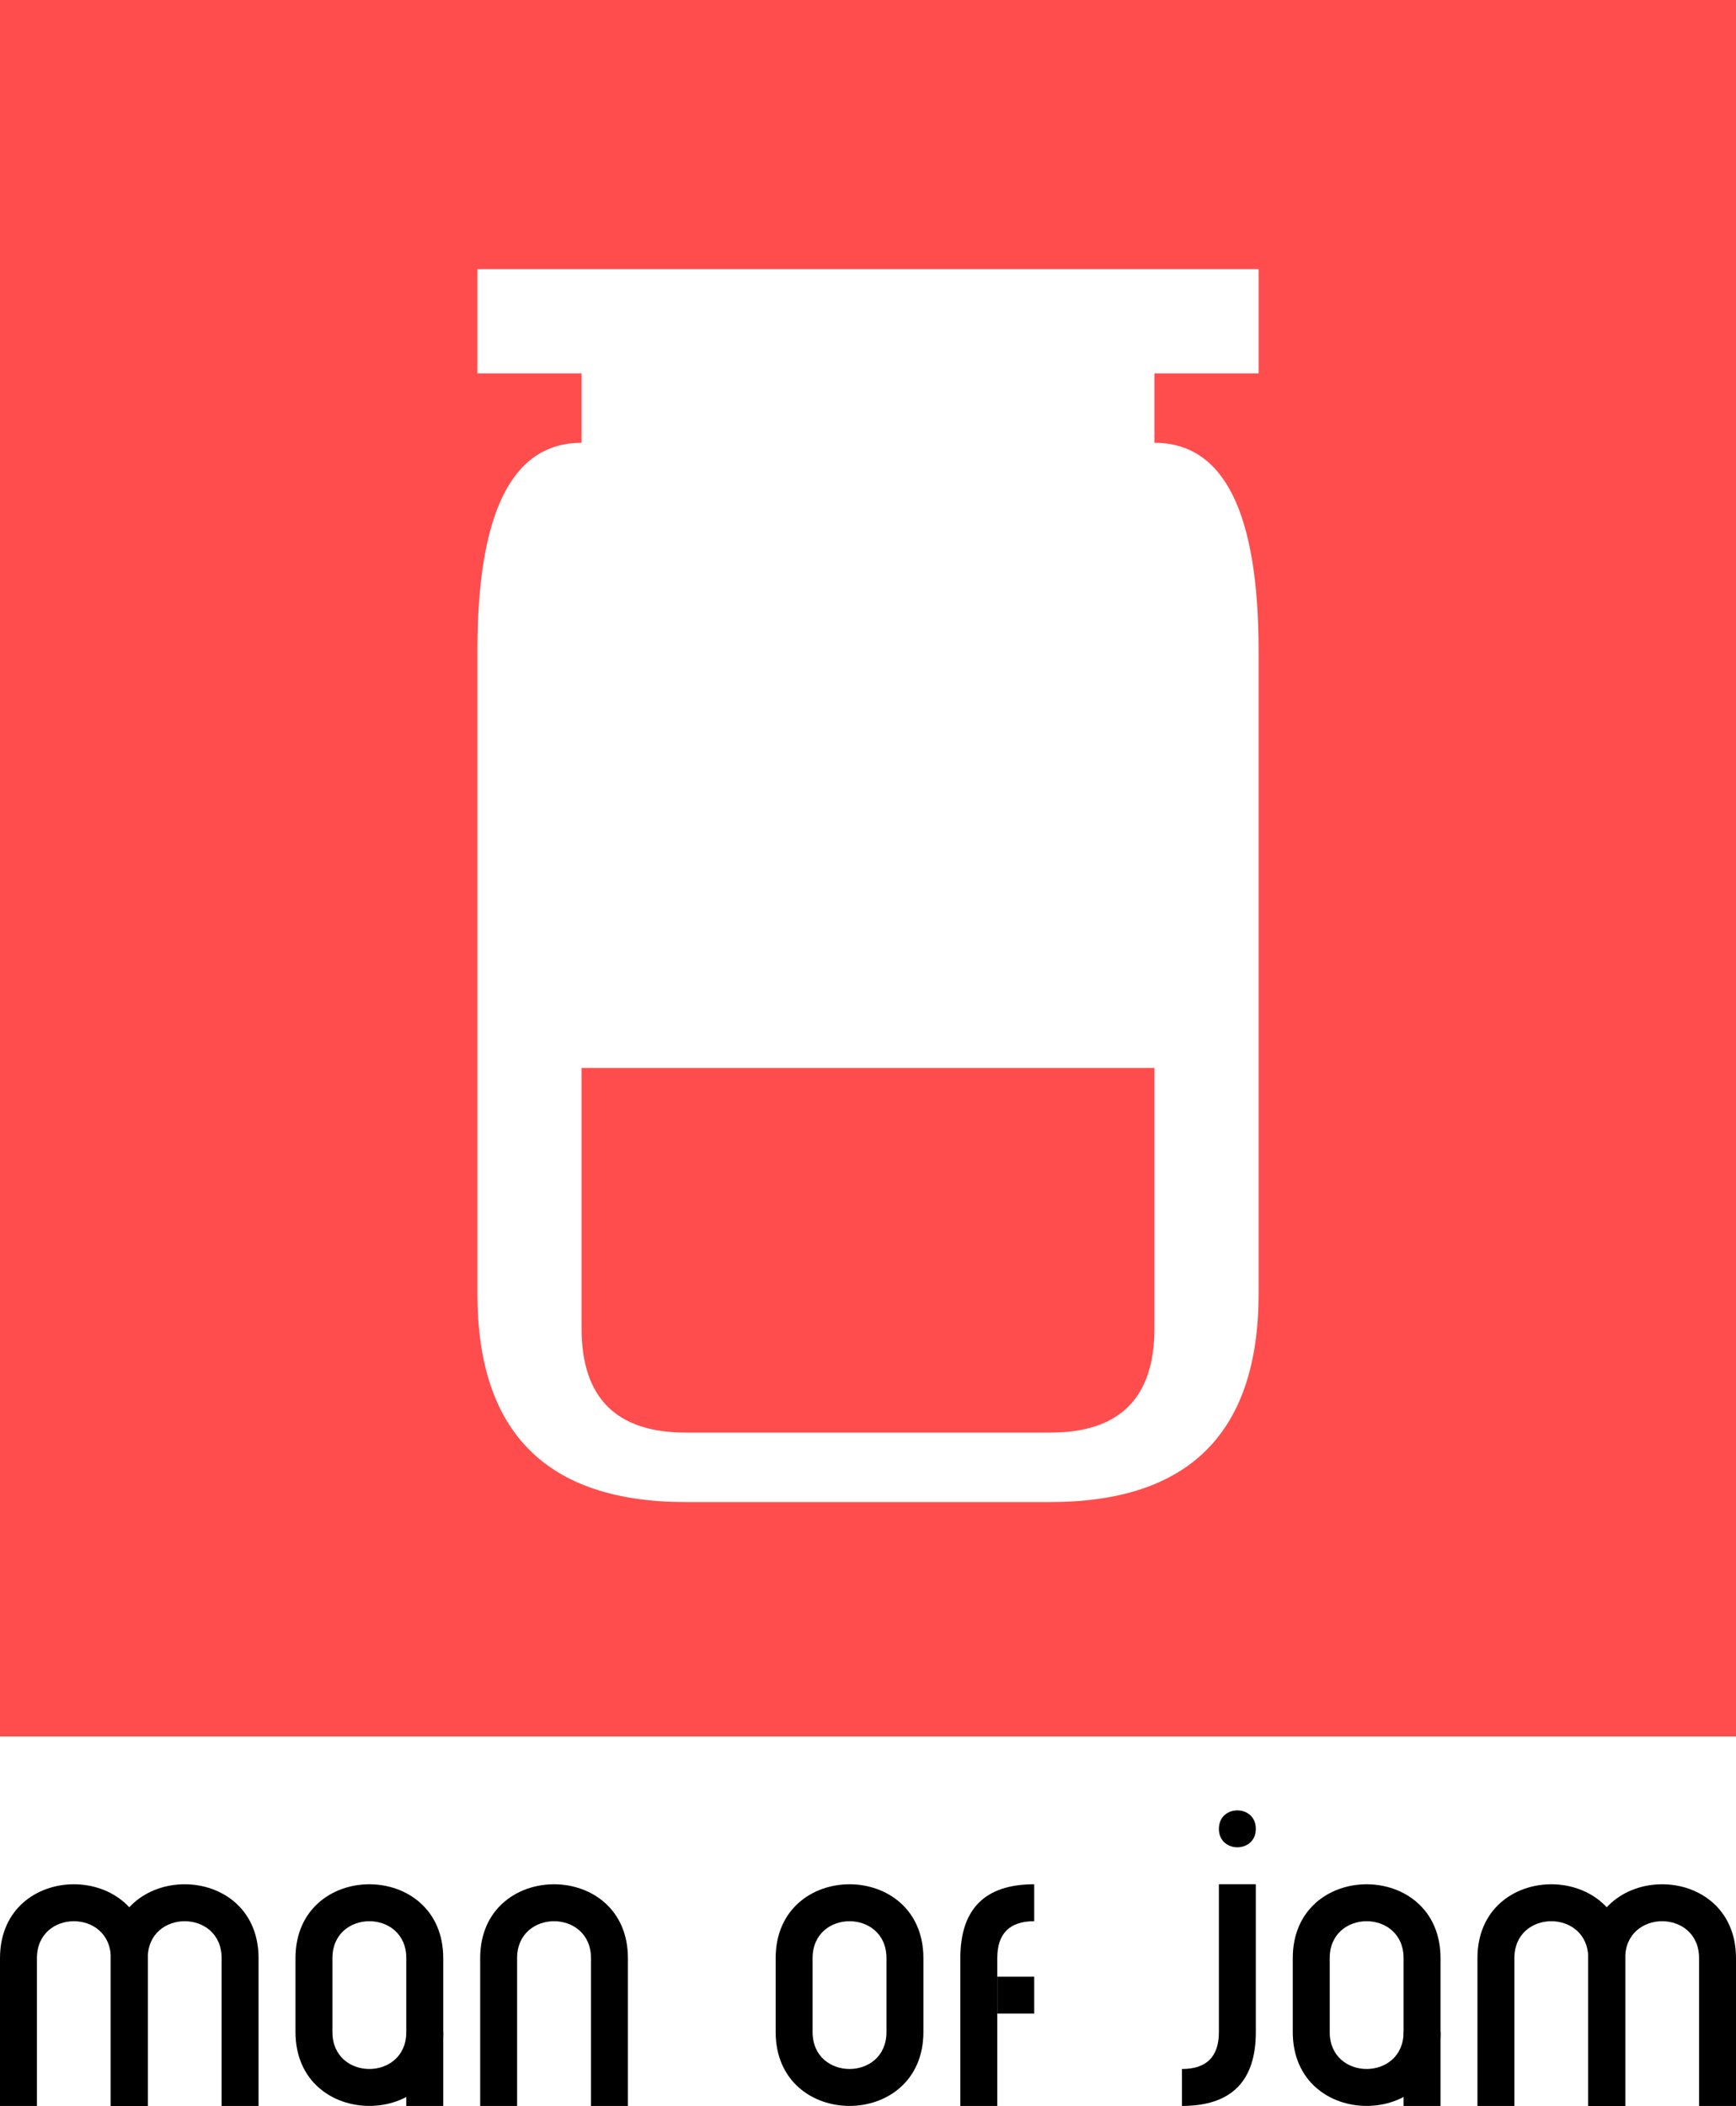 <!-- Hand typed by Samuel Taylor in Sublime Text with referral to https://developer.mozilla.org/en/docs/Web/SVG/Tutorial/Paths -->
<svg xmlns="http://www.w3.org/2000/svg" width="470" height="570">
	<path fill="#ff4d4d" d="M 0 0 h 470 v 470 h -470 v -470 m 129.25 63.45 v 37.6 h 28.2 v 18.8 q -28.2 0 -28.2 56.4 v 173.9 q 0 56.4 56.4 56.4 h 98.7 q 56.4 0 56.4 -56.4 v -173.9 q 0 -56.4 -28.2 -56.4 v -18.8 h 28.2 v -28.2 h -211.5 m 28.2 216.2 h 155.1 v 70.5 q 0 28.2 -28.2 28.2 h -98.7 q -28.2 0 -28.2 -28.2 v -70.5 Z"/>
	<g>
		<g>
			<path d="M 0 510 m 0 20 c 0 -26.66 40 -26.66 40 0 v 40 h -10 v -40 c 0 -13.33 -20 -13.33 -20 0 v 40 h -10 v -40 Z"/>
			<path d="M 0 510 m 30 20 c 0 -26.66 40 -26.66 40 0 v 40 h -10 v -40 c 0 -13.33 -20 -13.33 -20 0 v 40 h -10 v -40 Z"/>
		</g>
		<g>
			<path d="M 80 510 m 0 20 c 0 -26.66 40 -26.66 40 0 v 20 c 0 26.66 -40 26.66 -40 0 v -20 m 10 0 v 20 c 0 13.33 20 13.33 20 0 v -20 c 0 -13.33 -20 -13.33 -20 0 Z"/>
			<path d="M 80 510 m 30 40 h 10 v 20 h -10 v -10 Z"/>
		</g>
		<path d="M 130 510 m 0 20 c 0 -26.66 40 -26.66 40 0 v 40 h -10 v -40 c 0 -13.33 -20 -13.33 -20 0 v 40 h -10 v -40 Z"/>
		<path d="M 210 510 m 0 20 c 0 -26.66 40 -26.66 40 0 v 20 c 0 26.66 -40 26.66 -40 0 v -20 m 10 0 v 20 c 0 13.33 20 13.33 20 0 v -20 c 0 -13.33 -20 -13.33 -20 0 Z"/>
		<g>
			<path d="M 260 510 m 0 20 q 0 -20 20 -20 v 10 q -10 0 -10 10 v 40 h -10 v -40 Z"/>
			<path d="M 260 510 m 10 25 h 10 v 10 h -10 v -10 Z"/>
		</g>
		<g>
			<path d="M 320 510 m 10 -15 c 0 -6.66 10 -6.66 10 0 0 6.66 -10 6.66 -10 0 Z"/>
			<path d="M 320 510 m 10 0 h 10 v 40 q 0 20 -20 20 v -10 q 10 0 10 -10 v -40 Z"/>
		</g>
		<g>
			<path d="M 350 510 m 0 20 c 0 -26.66 40 -26.66 40 0 v 20 c 0 26.66 -40 26.66 -40 0 v -20 m 10 0 v 20 c 0 13.33 20 13.33 20 0 v -20 c 0 -13.33 -20 -13.33 -20 0 Z"/>
			<path d="M 350 510 m 30 40 h 10 v 20 h -10 v -10 Z"/>
		</g>
		<g>
			<path d="M 400 510 m 0 20 c 0 -26.66 40 -26.66 40 0 v 40 h -10 v -40 c 0 -13.33 -20 -13.33 -20 0 v 40 h -10 v -40 Z"/>
			<path d="M 400 510 m 30 20 c 0 -26.66 40 -26.66 40 0 v 40 h -10 v -40 c 0 -13.33 -20 -13.33 -20 0 v 40 h -10 v -40 Z"/>
		</g>
	</g>
</svg>